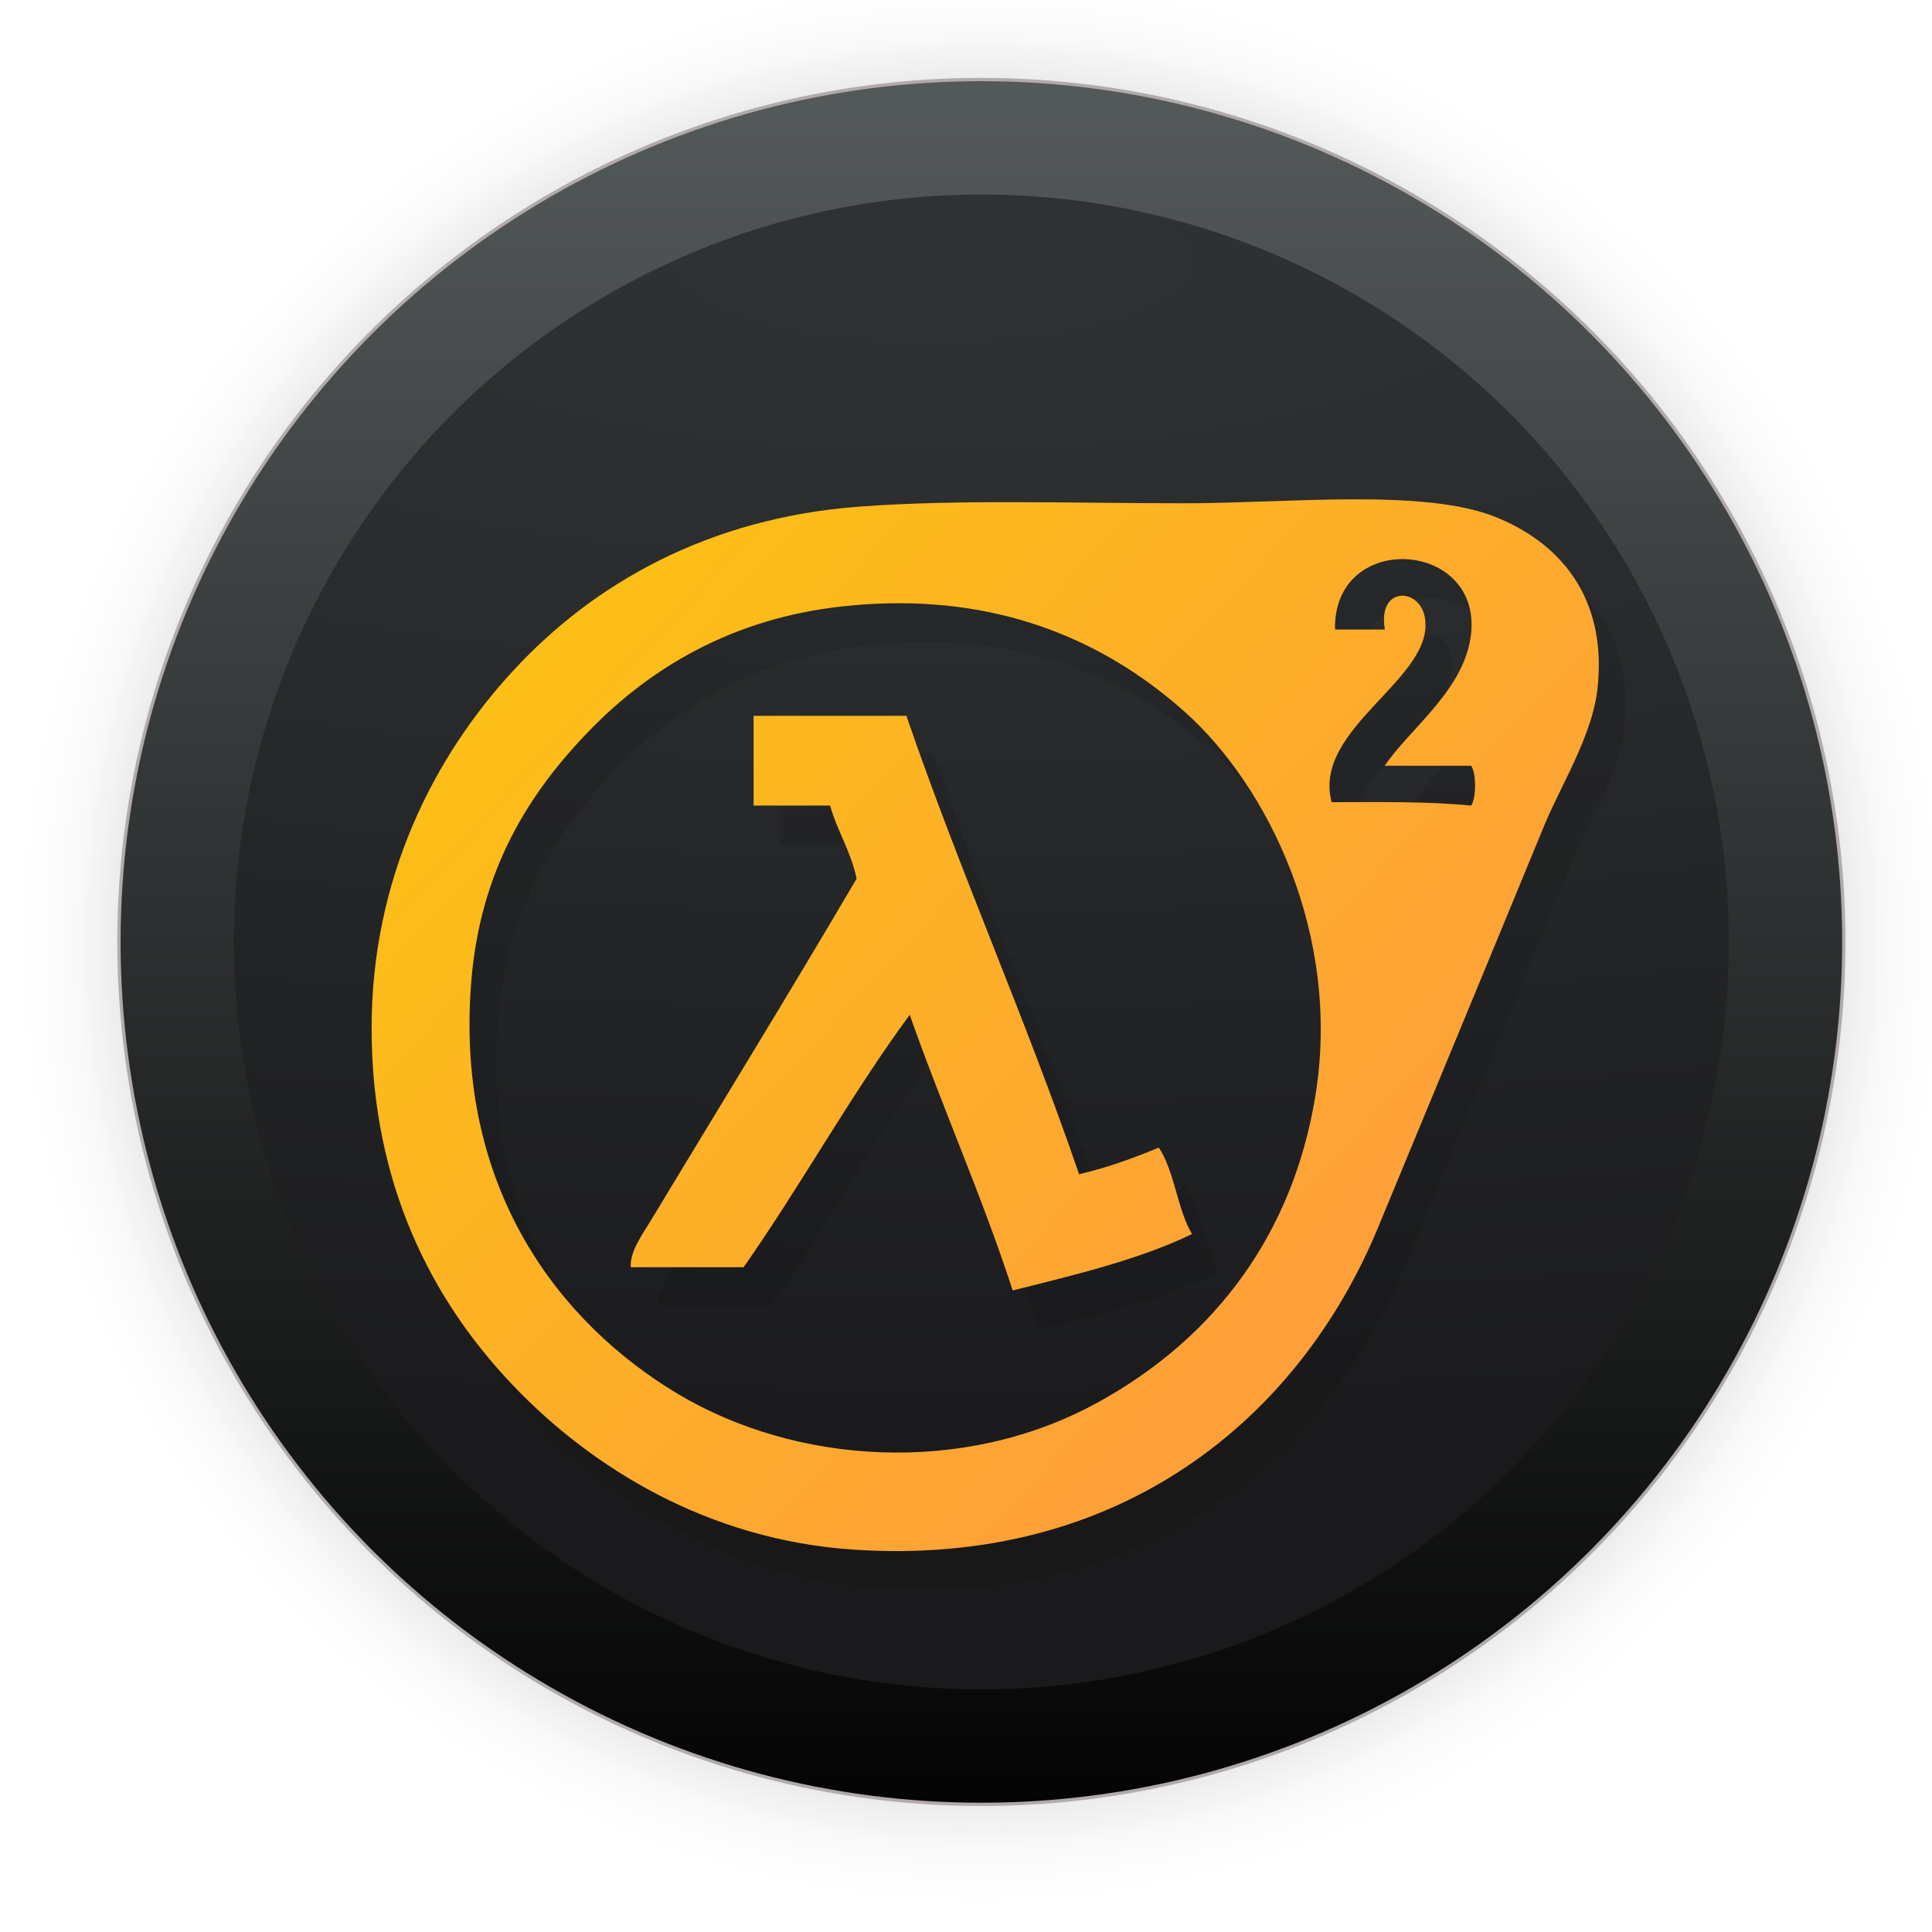 <?xml version="1.0" encoding="UTF-8" standalone="no"?>
<svg
   width="128"
   height="128"
   viewBox="0 0 33.867 33.867"
   version="1.1"
   id="svg1015"
   inkscape:version="1.1.2 (0a00cf5339, 2022-02-04)"
   sodipodi:docname="half-life2.svg"
   xmlns:inkscape="http://www.inkscape.org/namespaces/inkscape"
   xmlns:sodipodi="http://sodipodi.sourceforge.net/DTD/sodipodi-0.dtd"
   xmlns:xlink="http://www.w3.org/1999/xlink"
   xmlns="http://www.w3.org/2000/svg"
   xmlns:svg="http://www.w3.org/2000/svg"
   xmlns:rdf="http://www.w3.org/1999/02/22-rdf-syntax-ns#"
   xmlns:cc="http://creativecommons.org/ns#"
   xmlns:dc="http://purl.org/dc/elements/1.1/">
  <defs
     id="defs1009">
    <linearGradient
       inkscape:collect="always"
       id="linearGradient873">
      <stop
         style="stop-color:#0b0b0b;stop-opacity:1;"
         offset="0"
         id="stop869" />
      <stop
         style="stop-color:#0b0b0b;stop-opacity:0.859;"
         offset="0.681"
         id="stop878" />
      <stop
         style="stop-color:#0b0b0b;stop-opacity:0.831;"
         offset="0.699"
         id="stop888" />
      <stop
         style="stop-color:#0b0b0b;stop-opacity:0.804;"
         offset="0.719"
         id="stop890" />
      <stop
         style="stop-color:#0b0b0b;stop-opacity:0.78;"
         offset="0.736"
         id="stop892" />
      <stop
         style="stop-color:#0b0b0b;stop-opacity:0.757;"
         offset="0.75"
         id="stop894" />
      <stop
         style="stop-color:#0b0b0b;stop-opacity:0.733;"
         offset="0.768"
         id="stop896" />
      <stop
         style="stop-color:#0b0b0b;stop-opacity:0.082;"
         offset="0.915"
         id="stop919" />
      <stop
         style="stop-color:#0b0b0b;stop-opacity:0.071;"
         offset="0.922"
         id="stop917" />
      <stop
         style="stop-color:#0b0b0b;stop-opacity:0.059;"
         offset="0.929"
         id="stop915" />
      <stop
         style="stop-color:#0b0b0b;stop-opacity:0.047;"
         offset="0.938"
         id="stop912" />
      <stop
         style="stop-color:#0b0b0b;stop-opacity:0.031;"
         offset="0.948"
         id="stop910" />
      <stop
         style="stop-color:#0b0b0b;stop-opacity:0.024;"
         offset="0.954"
         id="stop908" />
      <stop
         style="stop-color:#0b0b0b;stop-opacity:0.016;"
         offset="0.959"
         id="stop906" />
      <stop
         style="stop-color:#0b0b0b;stop-opacity:0.012;"
         offset="0.964"
         id="stop904" />
      <stop
         style="stop-color:#0b0b0b;stop-opacity:0.008;"
         offset="0.968"
         id="stop902" />
      <stop
         style="stop-color:#0b0b0b;stop-opacity:0.004;"
         offset="0.973"
         id="stop900" />
      <stop
         style="stop-color:#0b0b0b;stop-opacity:0;"
         offset="0.978"
         id="stop886" />
      <stop
         style="stop-color:#0b0b0b;stop-opacity:0;"
         offset="0.985"
         id="stop884" />
      <stop
         style="stop-color:#0b0b0b;stop-opacity:0;"
         offset="0.987"
         id="stop882" />
      <stop
         style="stop-color:#0b0b0b;stop-opacity:0;"
         offset="0.989"
         id="stop880" />
      <stop
         style="stop-color:#0b0b0b;stop-opacity:0;"
         offset="1"
         id="stop871" />
    </linearGradient>
    <linearGradient
       inkscape:collect="always"
       xlink:href="#linearGradient895"
       id="linearGradient897"
       x1="2685.984"
       y1="1088.791"
       x2="2685.984"
       y2="1770.361"
       gradientUnits="userSpaceOnUse"
       gradientTransform="matrix(0.043,0,0,0.043,-95.919,-44.867)" />
    <linearGradient
       inkscape:collect="always"
       id="linearGradient895">
      <stop
         style="stop-color:#535859;stop-opacity:1"
         offset="0"
         id="stop891" />
      <stop
         style="stop-color:#050505;stop-opacity:1"
         offset="1"
         id="stop893" />
    </linearGradient>
    <linearGradient
       inkscape:collect="always"
       id="linearGradient879">
      <stop
         style="stop-color:#303334;stop-opacity:1"
         offset="0"
         id="stop875" />
      <stop
         style="stop-color:#1a1a1c;stop-opacity:1"
         offset="1"
         id="stop877" />
    </linearGradient>
    <radialGradient
       inkscape:collect="always"
       xlink:href="#linearGradient873"
       id="radialGradient898"
       gradientUnits="userSpaceOnUse"
       cx="60.636"
       cy="20.456"
       fx="60.636"
       fy="20.456"
       r="17.304"
       gradientTransform="translate(-43.433,-3.945)" />
    <radialGradient
       inkscape:collect="always"
       xlink:href="#linearGradient879"
       id="radialGradient993"
       cx="16.787"
       cy="3.546"
       fx="16.787"
       fy="3.546"
       r="13.696"
       gradientUnits="userSpaceOnUse"
       gradientTransform="matrix(4.889,0,0,1.542,-65.724,-0.934)" />
    <linearGradient
       inkscape:collect="always"
       xlink:href="#linearGradient960"
       id="linearGradient962"
       x1="5.419"
       y1="0.649"
       x2="25.948"
       y2="19.769"
       gradientUnits="userSpaceOnUse"
       gradientTransform="translate(0.078,-0.34)" />
    <linearGradient
       inkscape:collect="always"
       id="linearGradient960">
      <stop
         style="stop-color:#fbd101;stop-opacity:1"
         offset="0"
         id="stop956" />
      <stop
         style="stop-color:#ffa139;stop-opacity:0.995"
         offset="1"
         id="stop958" />
    </linearGradient>
  </defs>
  <sodipodi:namedview
     id="base"
     pagecolor="#ffffff"
     bordercolor="#666666"
     borderopacity="1.0"
     inkscape:pageopacity="0.0"
     inkscape:pageshadow="2"
     inkscape:zoom="5.6"
     inkscape:cx="20.535714"
     inkscape:cy="46.785714"
     inkscape:document-units="mm"
     inkscape:current-layer="layer1"
     inkscape:document-rotation="0"
     showgrid="false"
     units="px"
     inkscape:window-width="1920"
     inkscape:window-height="1028"
     inkscape:window-x="0"
     inkscape:window-y="24"
     inkscape:window-maximized="1"
     inkscape:pagecheckerboard="0" />
  <g
     inkscape:label="Capa 1"
     inkscape:groupmode="layer"
     id="layer1">
    <circle
       style="opacity:0.31;fill:url(#radialGradient898);fill-opacity:1;stroke-width:3;stroke-linecap:square;stroke-linejoin:round"
       id="path867"
       cx="17.203"
       cy="16.512"
       r="17.304" />
    <circle
       style="fill:url(#linearGradient897);fill-opacity:1;stroke:#b1aaaa;stroke-width:0.058;stroke-linecap:square;stroke-opacity:0.992"
       id="circle839"
       cx="17.203"
       cy="16.512"
       r="15.118" />
    <circle
       style="fill:url(#radialGradient993);fill-opacity:1;stroke:none;stroke-width:0.05;stroke-linecap:square;stroke-opacity:1"
       id="circle839-3"
       cx="17.203"
       cy="16.512"
       r="13.102" />
    <path
       inkscape:connector-curvature="0"
       style="display:inline;fill:#000000;fill-opacity:0.093;stroke-width:0.134;enable-background:new"
       d="m 24.165,9.43 c -0.973,0.003 -2.014,0.069 -2.912,0.069 -2.004,0 -3.969,-0.071 -5.708,0.058 -2.687,0.199 -4.679,1.372 -6.056,2.854 -1.407,1.514 -2.503,3.658 -2.503,6.288 0,2.742 1.064,4.791 2.503,6.288 1.368,1.424 3.394,2.683 5.941,2.854 4.696,0.315 7.822,-2.315 9.2,-5.649 0.895,-2.165 1.976,-4.767 2.912,-7.045 0.283,-0.688 0.838,-1.563 0.932,-2.387 C 28.659,11.117 27.779,10.17 26.667,9.732 26.043,9.486 25.138,9.427 24.165,9.43 Z m 0.832,1.049 c 0.659,-0.028 1.347,0.421 1.264,1.291 -0.095,0.989 -1.083,1.681 -1.514,2.33 h 1.514 c 0.091,0.134 0.091,0.566 0,0.699 -0.76,-0.075 -1.608,-0.062 -2.445,-0.06 -0.356,-1.307 1.852,-2.184 1.629,-3.259 -0.105,-0.507 -0.828,-0.524 -0.697,0.232 H 23.873 c -0.015,-0.811 0.542,-1.208 1.124,-1.233 z m -8.743,0.772 c 2.243,0.007 3.862,0.896 5,1.917 1.428,1.281 2.749,3.892 2.27,6.755 -0.391,2.337 -1.704,4.195 -3.843,5.357 -2.328,1.264 -5.251,1.075 -7.337,-0.175 -2.013,-1.206 -3.908,-3.545 -3.611,-7.222 0.158,-1.955 1.008,-3.313 2.097,-4.425 1.015,-1.037 2.441,-1.941 4.425,-2.153 0.346,-0.037 0.678,-0.055 0.999,-0.054 z m -2.572,1.974 v 1.573 h 1.341 c 0.129,0.454 0.364,0.799 0.465,1.281 -1.149,1.961 -2.465,4.098 -3.609,5.996 -0.148,0.246 -0.368,0.54 -0.35,0.816 h 1.978 c 1.008,-1.438 1.875,-3.016 2.912,-4.425 0.576,1.637 1.262,3.163 1.805,4.832 1.102,-0.276 2.216,-0.54 3.144,-0.989 -0.262,-0.437 -0.303,-1.095 -0.582,-1.515 -0.439,0.182 -0.895,0.349 -1.398,0.467 -0.941,-2.747 -2.086,-5.29 -3.027,-8.036 z"
       id="path1177" />
    <path
       inkscape:connector-curvature="0"
       style="display:inline;fill:url(#linearGradient962);fill-opacity:1;stroke-width:0.134;enable-background:new"
       d="m 23.693,8.753 c -0.973,0.003 -2.014,0.069 -2.912,0.069 -2.004,0 -3.969,-0.071 -5.708,0.058 -2.687,0.199 -4.679,1.372 -6.056,2.854 -1.407,1.514 -2.503,3.658 -2.503,6.288 0,2.742 1.064,4.791 2.503,6.288 1.368,1.424 3.394,2.683 5.941,2.854 4.696,0.315 7.822,-2.315 9.2,-5.649 0.895,-2.165 1.976,-4.767 2.912,-7.045 0.283,-0.688 0.838,-1.563 0.932,-2.387 C 28.187,10.44 27.308,9.492 26.196,9.055 25.572,8.809 24.667,8.75 23.693,8.753 Z m 0.832,1.049 c 0.659,-0.028 1.347,0.421 1.264,1.291 -0.095,0.989 -1.083,1.681 -1.514,2.33 h 1.514 c 0.091,0.134 0.091,0.566 0,0.699 -0.76,-0.075 -1.608,-0.062 -2.445,-0.06 -0.356,-1.307 1.852,-2.184 1.629,-3.259 -0.105,-0.507 -0.828,-0.524 -0.697,0.232 h -0.874 c -0.015,-0.811 0.542,-1.208 1.124,-1.233 z m -8.743,0.772 c 2.243,0.007 3.862,0.896 5,1.917 1.428,1.281 2.749,3.892 2.27,6.755 -0.391,2.337 -1.704,4.195 -3.843,5.357 -2.328,1.264 -5.251,1.075 -7.337,-0.175 -2.013,-1.206 -3.908,-3.545 -3.611,-7.222 0.158,-1.955 1.008,-3.313 2.097,-4.425 1.015,-1.037 2.441,-1.941 4.425,-2.153 0.346,-0.037 0.678,-0.055 0.999,-0.054 z m -2.572,1.974 v 1.573 h 1.341 c 0.129,0.454 0.364,0.799 0.465,1.281 -1.149,1.961 -2.465,4.098 -3.609,5.996 -0.148,0.246 -0.368,0.54 -0.35,0.816 h 1.978 c 1.008,-1.438 1.875,-3.016 2.912,-4.425 0.576,1.637 1.262,3.163 1.805,4.832 1.102,-0.276 2.216,-0.54 3.144,-0.989 -0.262,-0.437 -0.303,-1.095 -0.582,-1.515 -0.439,0.182 -0.895,0.349 -1.398,0.467 -0.941,-2.747 -2.086,-5.29 -3.027,-8.036 z"
       id="path7" />
  </g>
</svg>
